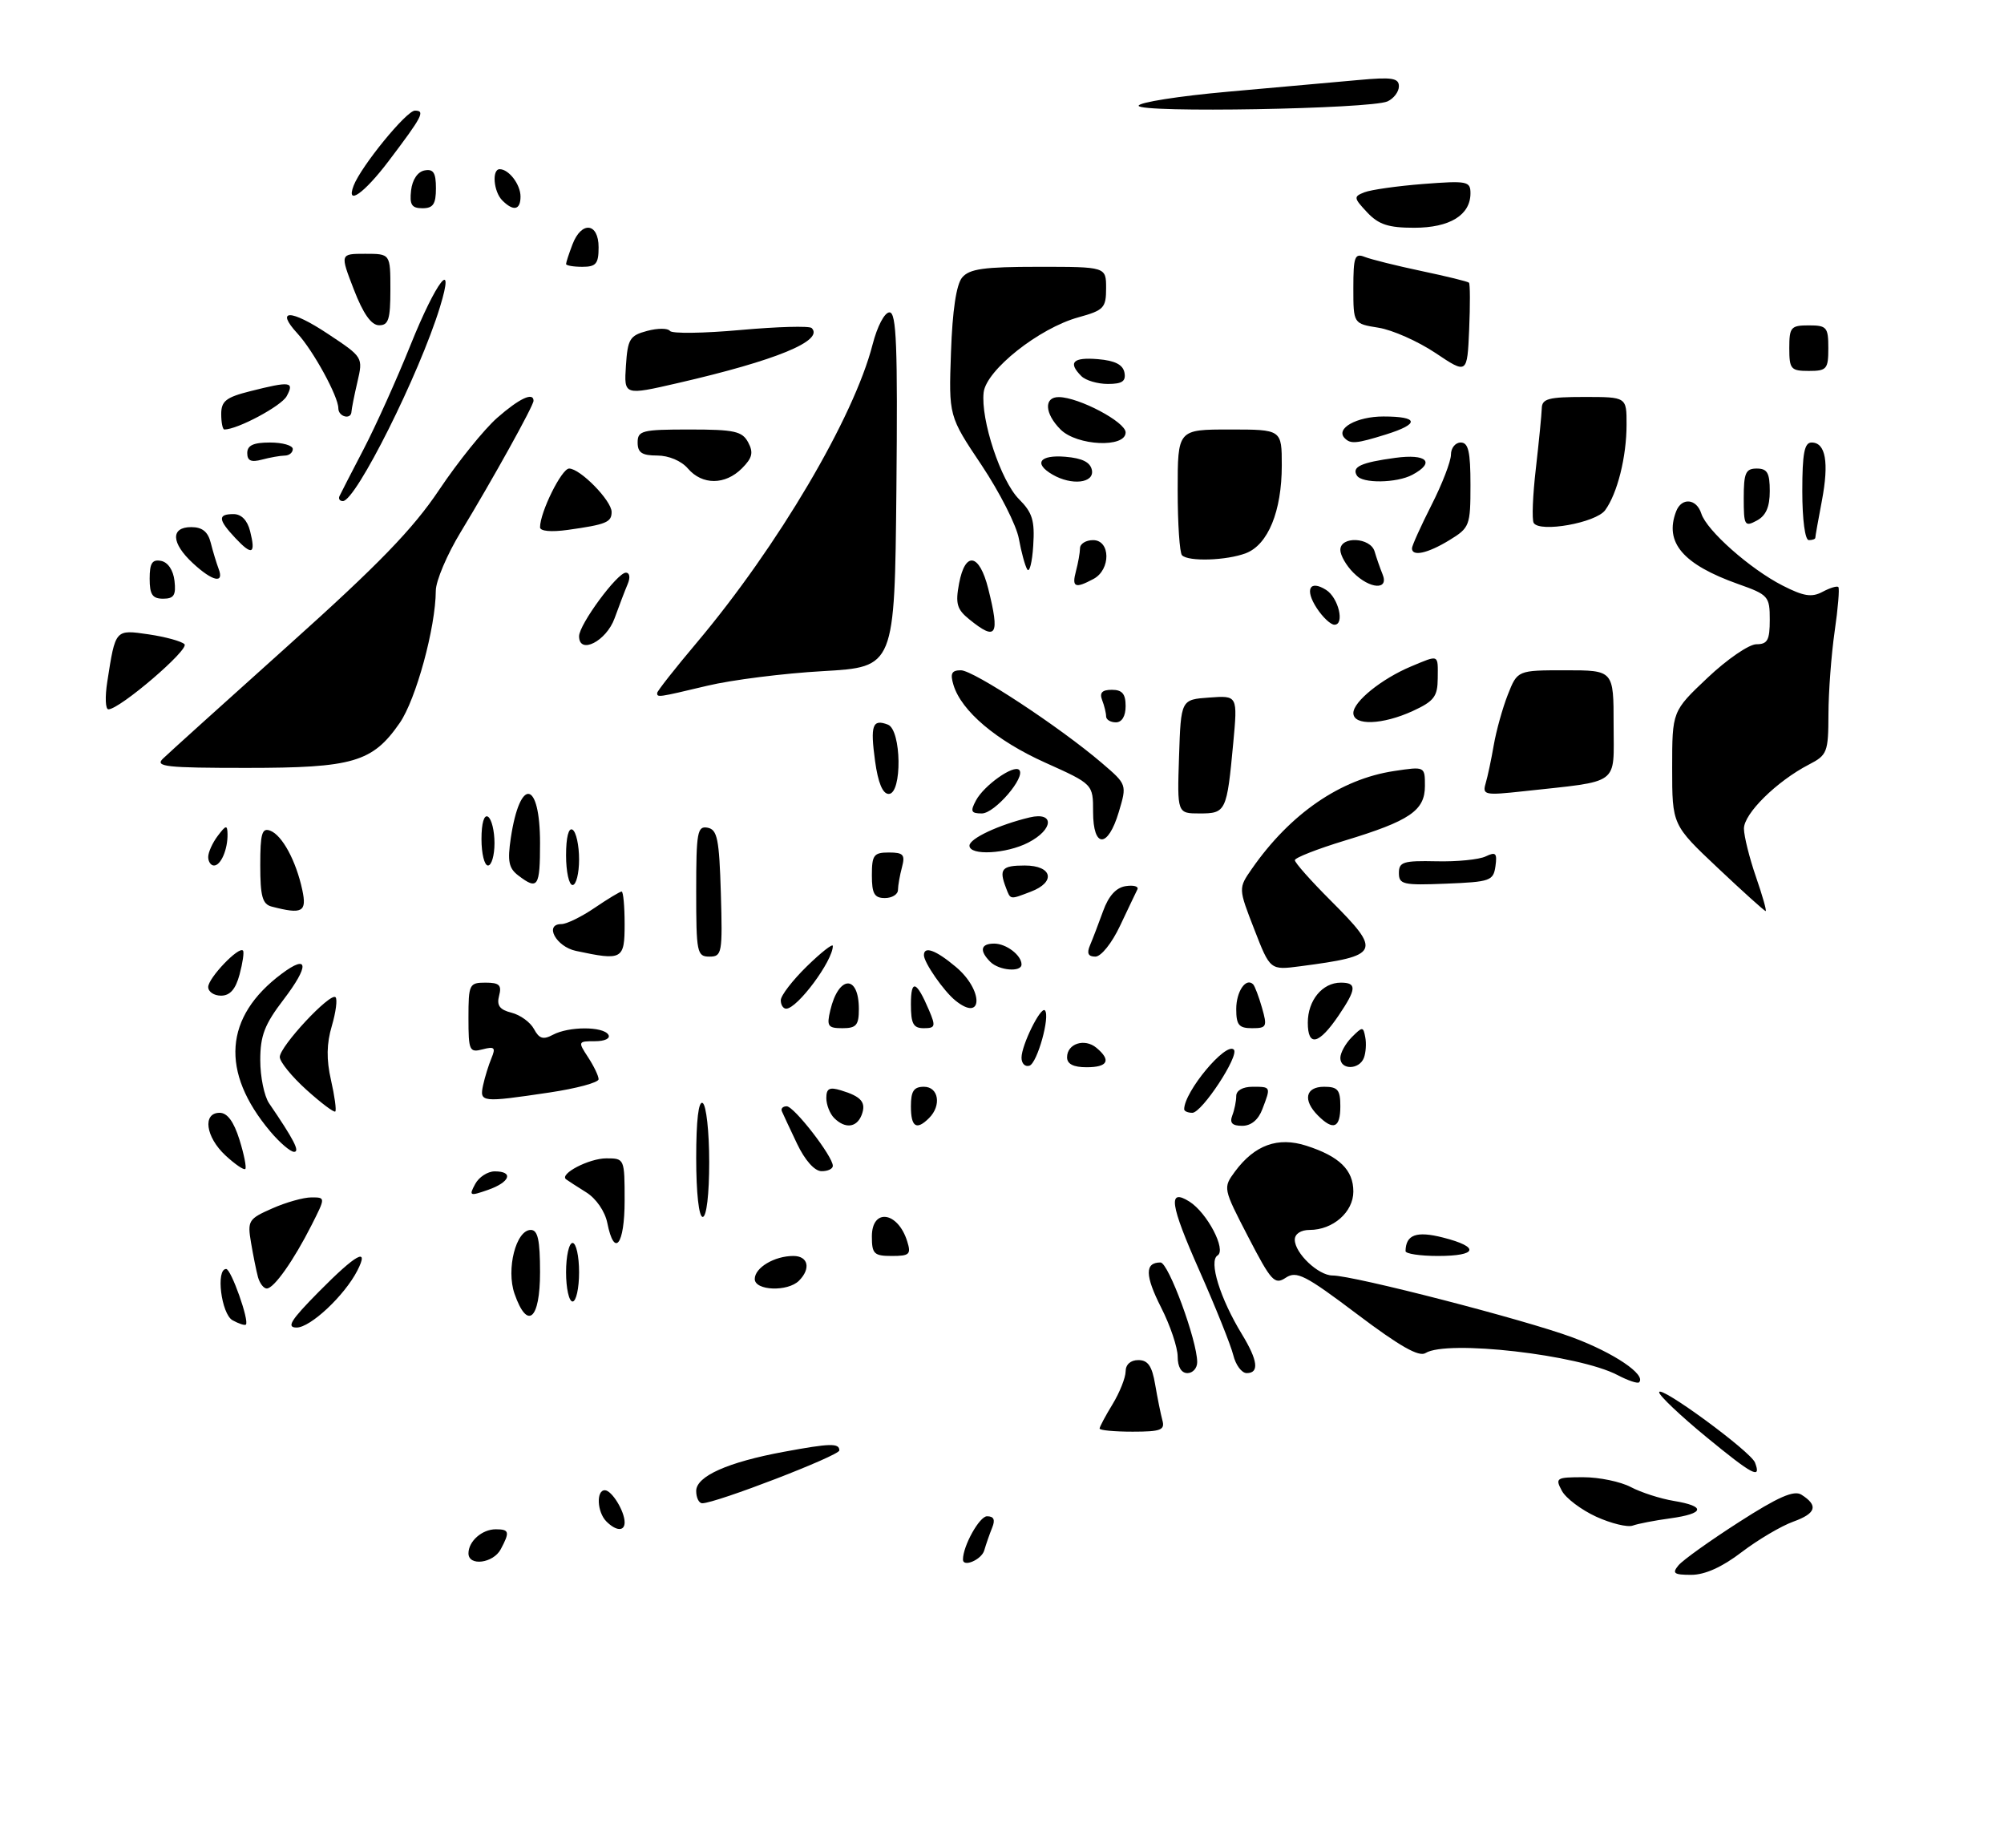 <?xml version="1.0" encoding="UTF-8" standalone="no"?>
<!DOCTYPE svg PUBLIC "-//W3C//DTD SVG 1.1//EN" "http://www.w3.org/Graphics/SVG/1.1/DTD/svg11.dtd" >
<svg xmlns="http://www.w3.org/2000/svg" xmlns:xlink="http://www.w3.org/1999/xlink" version="1.1" viewBox="0 0 308 284">
 <g >
 <path fill="currentColor"
d=" M 257.97 240.54 C 258.64 239.73 262.82 236.75 267.26 233.90 C 273.28 230.03 275.72 228.96 276.86 229.68 C 279.50 231.35 279.14 232.55 275.63 233.82 C 273.76 234.49 270.18 236.61 267.67 238.52 C 264.68 240.81 262.03 242.00 259.94 242.00 C 257.26 242.00 256.95 241.77 257.97 240.54 Z  M 72.00 238.70 C 72.00 236.84 74.09 235.00 76.20 235.00 C 78.28 235.00 78.38 235.41 76.96 238.07 C 75.81 240.23 72.00 240.72 72.00 238.70 Z  M 148.00 239.65 C 148.00 237.55 150.54 233.00 151.70 233.00 C 152.75 233.00 152.99 233.54 152.49 234.75 C 152.10 235.71 151.55 237.29 151.27 238.25 C 150.86 239.67 148.00 240.90 148.00 239.65 Z  M 93.20 233.80 C 91.77 232.37 91.60 229.00 92.96 229.00 C 94.02 229.00 96.00 232.22 96.00 233.93 C 96.00 235.35 94.69 235.29 93.20 233.80 Z  M 245.33 233.07 C 243.04 232.02 240.66 230.23 240.05 229.09 C 238.99 227.12 239.18 227.00 243.35 227.00 C 245.78 227.00 249.06 227.68 250.64 228.51 C 252.21 229.34 255.19 230.30 257.25 230.64 C 262.23 231.46 262.00 232.59 256.70 233.32 C 254.34 233.64 251.75 234.14 250.95 234.43 C 250.15 234.73 247.62 234.11 245.33 233.07 Z  M 107.00 229.11 C 107.00 226.85 111.87 224.68 120.49 223.09 C 127.61 221.77 129.00 221.74 129.00 222.88 C 129.00 223.69 110.03 231.00 107.93 231.00 C 107.42 231.00 107.00 230.15 107.00 229.11 Z  M 262.25 220.82 C 258.26 217.54 255.00 214.45 255.00 213.95 C 255.00 212.72 269.08 223.04 269.73 224.75 C 270.75 227.40 269.38 226.68 262.25 220.82 Z  M 169.00 219.52 C 169.00 219.26 169.90 217.57 171.00 215.77 C 172.09 213.97 172.99 211.71 173.00 210.75 C 173.00 209.68 173.76 209.00 174.95 209.00 C 176.43 209.00 177.06 209.91 177.54 212.75 C 177.89 214.81 178.39 217.29 178.65 218.25 C 179.07 219.75 178.41 220.00 174.07 220.00 C 171.28 220.00 169.00 219.79 169.00 219.52 Z  M 248.60 211.30 C 242.64 208.17 222.37 205.85 219.09 207.92 C 218.08 208.56 215.10 206.86 208.59 201.95 C 200.61 195.93 199.27 195.25 197.62 196.34 C 195.90 197.48 195.39 196.92 191.84 190.07 C 187.96 182.58 187.96 182.54 189.81 180.02 C 192.84 175.94 196.39 174.65 200.78 176.06 C 205.85 177.69 208.00 179.78 208.00 183.10 C 208.00 186.25 204.87 189.00 201.28 189.00 C 199.92 189.00 199.00 189.61 199.00 190.50 C 199.00 192.57 202.62 196.00 204.80 196.00 C 208.03 196.00 234.31 202.78 241.67 205.51 C 248.03 207.87 253.07 211.27 251.91 212.42 C 251.68 212.64 250.20 212.14 248.60 211.30 Z  M 181.00 208.47 C 181.00 207.07 179.86 203.68 178.46 200.93 C 175.96 195.99 175.93 194.00 178.36 194.00 C 179.58 194.00 184.00 206.01 184.00 209.32 C 184.00 210.24 183.32 211.00 182.50 211.00 C 181.56 211.00 181.00 210.05 181.00 208.47 Z  M 189.55 208.25 C 189.18 206.74 186.83 200.87 184.32 195.21 C 179.82 185.06 179.45 182.54 182.80 184.64 C 185.53 186.36 188.52 192.06 187.13 192.92 C 185.74 193.78 187.51 199.51 190.87 205.02 C 193.33 209.06 193.57 211.00 191.61 211.00 C 190.84 211.00 189.92 209.76 189.55 208.25 Z  M 35.74 202.88 C 34.01 201.91 33.14 195.00 34.76 195.00 C 35.52 195.00 38.35 202.99 37.79 203.55 C 37.62 203.71 36.70 203.41 35.74 202.88 Z  M 49.00 198.50 C 54.75 192.68 56.82 191.54 54.92 195.25 C 52.95 199.09 47.71 204.00 45.59 204.00 C 43.98 204.00 44.66 202.89 49.00 198.50 Z  M 79.08 198.81 C 77.77 195.04 79.30 189.00 81.58 189.00 C 82.66 189.00 83.00 190.55 83.00 195.50 C 83.00 202.82 81.05 204.46 79.08 198.81 Z  M 87.00 195.50 C 87.00 193.03 87.45 191.00 88.00 191.00 C 88.55 191.00 89.00 193.03 89.00 195.50 C 89.00 197.97 88.55 200.00 88.00 200.00 C 87.45 200.00 87.00 197.97 87.00 195.50 Z  M 39.65 196.25 C 39.39 195.29 38.91 192.90 38.58 190.95 C 38.01 187.58 38.19 187.30 41.83 185.70 C 43.94 184.76 46.65 184.00 47.86 184.00 C 50.04 184.00 50.04 184.00 47.89 188.25 C 45.12 193.72 42.10 198.00 41.00 198.00 C 40.52 198.00 39.92 197.21 39.65 196.25 Z  M 116.00 196.54 C 116.00 194.80 119.03 193.00 121.93 193.00 C 124.22 193.00 124.66 194.94 122.80 196.80 C 121.06 198.54 116.00 198.34 116.00 196.54 Z  M 134.00 190.00 C 134.00 185.61 138.00 186.16 139.43 190.75 C 140.06 192.75 139.79 193.00 137.07 193.00 C 134.33 193.00 134.00 192.68 134.00 190.00 Z  M 216.02 192.25 C 216.07 189.72 217.69 189.13 221.78 190.17 C 227.49 191.62 227.11 193.00 221.00 193.00 C 218.25 193.00 216.01 192.66 216.02 192.25 Z  M 93.34 187.93 C 92.98 186.15 91.63 184.18 90.11 183.23 C 88.68 182.34 87.28 181.43 87.00 181.22 C 85.93 180.40 90.53 178.00 93.19 178.00 C 95.98 178.00 96.00 178.04 96.00 184.50 C 96.00 191.31 94.42 193.35 93.34 187.93 Z  M 107.00 177.94 C 107.00 172.16 107.36 169.11 108.00 169.50 C 108.55 169.84 109.00 173.92 109.00 178.56 C 109.00 183.52 108.59 187.00 108.00 187.00 C 107.41 187.00 107.00 183.31 107.00 177.94 Z  M 73.03 181.95 C 73.60 180.88 74.95 180.00 76.04 180.00 C 79.00 180.00 78.39 181.67 74.99 182.85 C 72.18 183.83 72.05 183.77 73.03 181.95 Z  M 34.66 177.56 C 31.60 174.72 31.09 171.00 33.76 171.00 C 34.94 171.00 35.93 172.35 36.80 175.12 C 37.51 177.39 37.91 179.42 37.70 179.63 C 37.49 179.85 36.12 178.91 34.66 177.56 Z  M 122.50 175.75 C 121.40 173.43 120.35 171.20 120.17 170.77 C 119.98 170.35 120.32 170.00 120.91 170.00 C 122.04 170.00 128.00 177.69 128.00 179.15 C 128.00 179.62 127.21 179.99 126.25 179.97 C 125.19 179.96 123.71 178.29 122.50 175.75 Z  M 41.55 173.88 C 33.83 164.71 34.44 156.24 43.30 149.63 C 47.43 146.54 47.57 148.37 43.60 153.58 C 40.66 157.42 40.00 159.14 40.00 162.92 C 40.00 165.47 40.61 168.44 41.35 169.53 C 45.17 175.12 46.14 177.00 45.20 177.00 C 44.64 177.00 43.00 175.60 41.55 173.88 Z  M 128.20 171.80 C 127.54 171.14 127.00 169.76 127.00 168.73 C 127.00 167.26 127.48 167.01 129.25 167.55 C 132.40 168.50 133.16 169.41 132.43 171.33 C 131.67 173.29 129.89 173.49 128.20 171.80 Z  M 140.00 170.00 C 140.00 167.67 140.44 167.00 142.00 167.00 C 144.26 167.00 144.73 169.87 142.80 171.80 C 140.85 173.75 140.00 173.20 140.00 170.00 Z  M 189.39 171.42 C 189.73 170.55 190.00 169.20 190.00 168.42 C 190.00 167.57 191.01 167.00 192.50 167.00 C 195.35 167.00 195.34 166.98 194.02 170.43 C 193.40 172.08 192.29 173.00 190.92 173.00 C 189.38 173.00 188.96 172.56 189.39 171.42 Z  M 202.57 171.43 C 200.20 169.06 200.63 167.00 203.50 167.00 C 205.61 167.00 206.00 167.47 206.00 170.00 C 206.00 173.34 204.93 173.79 202.57 171.43 Z  M 47.09 167.46 C 44.84 165.43 43.00 163.16 43.00 162.43 C 43.00 160.78 50.78 152.45 51.57 153.24 C 51.88 153.55 51.62 155.54 51.00 157.65 C 50.19 160.38 50.15 162.80 50.87 165.97 C 51.43 168.43 51.73 170.61 51.53 170.80 C 51.34 171.00 49.34 169.49 47.09 167.46 Z  M 182.00 170.45 C 182.00 167.76 188.41 160.07 189.63 161.29 C 190.52 162.19 184.73 171.00 183.25 171.00 C 182.56 171.00 182.00 170.75 182.00 170.45 Z  M 74.25 166.75 C 74.52 165.51 75.10 163.64 75.54 162.59 C 76.21 160.98 76.00 160.77 74.17 161.25 C 72.14 161.78 72.00 161.46 72.00 156.41 C 72.00 151.24 72.12 151.00 74.62 151.00 C 76.74 151.00 77.14 151.38 76.71 153.00 C 76.31 154.51 76.79 155.16 78.62 155.62 C 79.96 155.96 81.51 157.08 82.07 158.13 C 82.87 159.62 83.49 159.81 84.98 159.01 C 87.41 157.71 92.70 157.70 93.50 159.00 C 93.85 159.57 92.97 160.00 91.44 160.00 C 88.83 160.00 88.81 160.06 90.38 162.46 C 91.27 163.82 92.00 165.34 92.00 165.84 C 92.00 166.35 88.61 167.26 84.46 167.88 C 73.97 169.44 73.68 169.41 74.25 166.75 Z  M 157.00 162.53 C 157.00 160.60 159.95 154.62 160.59 155.26 C 161.44 156.11 159.43 163.36 158.22 163.76 C 157.55 163.98 157.00 163.43 157.00 162.53 Z  M 164.00 162.47 C 164.00 160.37 166.70 159.50 168.51 161.01 C 170.82 162.93 170.28 164.00 167.00 164.00 C 164.97 164.00 164.00 163.50 164.00 162.47 Z  M 206.00 162.57 C 206.00 161.79 206.79 160.36 207.75 159.39 C 209.41 157.73 209.52 157.73 209.83 159.38 C 210.02 160.34 209.92 161.77 209.62 162.56 C 208.90 164.42 206.00 164.44 206.00 162.57 Z  M 201.00 157.15 C 201.00 153.72 203.24 151.00 206.07 151.00 C 208.56 151.00 208.50 151.96 205.75 156.03 C 202.70 160.53 201.00 160.93 201.00 157.15 Z  M 127.61 155.25 C 128.88 149.85 132.00 149.71 132.00 155.06 C 132.00 157.54 131.60 158.00 129.48 158.00 C 127.24 158.00 127.03 157.69 127.61 155.25 Z  M 140.00 154.30 C 140.00 150.40 140.85 150.69 142.79 155.25 C 143.84 157.72 143.75 158.00 141.98 158.00 C 140.36 158.00 140.00 157.32 140.00 154.30 Z  M 190.00 155.06 C 190.00 152.35 191.50 150.16 192.60 151.26 C 192.85 151.52 193.47 153.14 193.96 154.86 C 194.79 157.77 194.68 158.00 192.43 158.00 C 190.41 158.00 190.00 157.51 190.00 155.06 Z  M 120.00 153.70 C 120.00 152.99 121.80 150.65 124.00 148.50 C 126.20 146.35 128.00 144.94 128.00 145.36 C 128.00 147.66 122.54 155.00 120.83 155.00 C 120.37 155.00 120.00 154.42 120.00 153.70 Z  M 146.84 153.75 C 145.04 152.30 142.00 147.91 142.00 146.78 C 142.00 145.32 143.84 146.00 146.92 148.59 C 151.18 152.17 151.10 157.20 146.84 153.75 Z  M 32.00 151.67 C 32.00 150.29 36.73 145.34 37.35 146.08 C 37.54 146.31 37.30 147.96 36.82 149.75 C 36.21 152.02 35.35 153.00 33.97 153.00 C 32.89 153.00 32.00 152.40 32.00 151.67 Z  M 152.20 147.80 C 150.48 146.08 150.72 145.00 152.80 145.00 C 154.65 145.00 157.00 146.79 157.00 148.20 C 157.00 149.43 153.55 149.15 152.20 147.80 Z  M 192.77 142.80 C 190.32 136.50 190.32 136.50 192.40 133.51 C 198.30 125.03 206.02 119.72 214.27 118.48 C 219.00 117.77 219.00 117.77 219.00 120.77 C 219.00 124.56 216.68 126.14 206.65 129.18 C 202.45 130.46 199.01 131.81 199.01 132.18 C 199.00 132.56 201.47 135.34 204.50 138.37 C 212.42 146.29 212.15 146.87 199.85 148.48 C 195.21 149.09 195.21 149.09 192.77 142.80 Z  M 88.51 146.12 C 85.46 145.47 83.59 142.00 86.29 142.00 C 87.08 142.00 89.38 140.88 91.40 139.50 C 93.43 138.12 95.29 137.00 95.54 137.00 C 95.79 137.00 96.00 139.25 96.00 142.00 C 96.00 147.46 95.66 147.65 88.51 146.12 Z  M 107.00 136.93 C 107.00 127.87 107.18 126.89 108.75 127.19 C 110.25 127.48 110.54 128.92 110.79 137.26 C 111.06 146.48 110.96 147.00 109.04 147.00 C 107.12 147.00 107.00 146.39 107.00 136.93 Z  M 167.53 145.25 C 167.94 144.29 168.84 141.93 169.54 140.00 C 170.38 137.67 171.54 136.39 173.01 136.17 C 174.23 135.98 175.04 136.21 174.81 136.67 C 174.58 137.12 173.39 139.64 172.15 142.25 C 170.89 144.93 169.23 147.00 168.35 147.00 C 167.24 147.00 167.00 146.49 167.53 145.25 Z  M 41.75 139.31 C 40.33 138.94 40.00 137.73 40.00 132.96 C 40.00 128.07 40.26 127.16 41.54 127.65 C 43.38 128.36 45.50 132.28 46.46 136.75 C 47.19 140.15 46.47 140.54 41.75 139.31 Z  M 264.02 133.38 C 257.00 126.76 257.00 126.76 257.00 118.02 C 257.00 109.29 257.00 109.29 262.44 104.15 C 265.43 101.32 268.81 99.00 269.94 99.00 C 271.66 99.00 272.00 98.37 272.00 95.23 C 272.00 91.64 271.79 91.39 267.15 89.75 C 258.65 86.73 255.77 83.36 257.61 78.58 C 258.45 76.40 260.74 76.60 261.48 78.92 C 262.30 81.52 268.99 87.44 273.97 89.98 C 277.20 91.63 278.45 91.83 280.10 90.95 C 281.24 90.34 282.34 90.00 282.54 90.21 C 282.74 90.41 282.49 93.48 281.97 97.04 C 281.46 100.59 281.03 106.30 281.02 109.72 C 281.00 115.61 280.84 116.03 278.01 117.49 C 273.05 120.06 268.00 125.05 268.03 127.35 C 268.05 128.53 268.88 131.86 269.88 134.75 C 270.88 137.64 271.55 140.00 271.37 140.00 C 271.18 140.00 267.88 137.02 264.02 133.38 Z  M 134.00 134.50 C 134.00 131.39 134.29 131.00 136.62 131.00 C 138.84 131.00 139.14 131.34 138.63 133.25 C 138.30 134.49 138.02 136.06 138.01 136.75 C 138.01 137.44 137.10 138.00 136.00 138.00 C 134.38 138.00 134.00 137.33 134.00 134.50 Z  M 154.61 136.42 C 153.50 133.54 153.96 133.00 157.50 133.00 C 161.74 133.00 162.33 135.54 158.43 137.02 C 155.18 138.26 155.32 138.29 154.61 136.42 Z  M 79.68 134.55 C 78.19 133.43 77.97 132.36 78.51 128.75 C 79.93 119.34 83.00 119.89 83.00 129.56 C 83.00 136.30 82.66 136.82 79.68 134.55 Z  M 87.00 131.44 C 87.00 128.66 87.39 127.12 88.00 127.50 C 88.55 127.84 89.00 129.89 89.00 132.06 C 89.00 134.23 88.55 136.00 88.00 136.00 C 87.45 136.00 87.00 133.95 87.00 131.44 Z  M 215.00 134.15 C 215.00 132.45 215.69 132.24 220.75 132.35 C 223.91 132.43 227.33 132.09 228.34 131.60 C 229.89 130.86 230.12 131.09 229.84 133.11 C 229.52 135.35 229.04 135.52 222.25 135.79 C 215.65 136.06 215.00 135.91 215.00 134.15 Z  M 32.00 131.69 C 32.00 130.97 32.66 129.51 33.47 128.44 C 34.73 126.77 34.94 126.73 34.97 128.17 C 35.01 130.52 33.95 133.00 32.89 133.00 C 32.40 133.00 32.00 132.41 32.00 131.69 Z  M 74.00 128.94 C 74.00 126.49 74.40 125.13 75.00 125.50 C 75.55 125.84 76.00 127.67 76.00 129.56 C 76.00 131.45 75.55 133.00 75.00 133.00 C 74.45 133.00 74.00 131.17 74.00 128.94 Z  M 149.00 129.95 C 149.00 128.85 153.52 126.74 158.25 125.61 C 162.09 124.70 161.94 127.46 158.05 129.47 C 154.68 131.22 149.00 131.52 149.00 129.95 Z  M 168.00 124.75 C 168.00 120.50 168.00 120.50 160.64 117.19 C 153.12 113.81 147.75 109.26 146.54 105.25 C 146.01 103.49 146.26 103.00 147.68 103.00 C 149.61 102.99 162.91 111.74 169.36 117.26 C 173.21 120.56 173.21 120.56 171.95 124.78 C 170.27 130.39 168.00 130.38 168.00 124.75 Z  M 150.00 123.00 C 151.24 120.68 155.79 117.46 156.64 118.31 C 157.71 119.38 152.88 125.00 150.90 125.00 C 149.24 125.00 149.10 124.68 150.00 123.00 Z  M 181.21 116.25 C 181.50 107.50 181.50 107.50 185.86 107.19 C 190.22 106.87 190.22 106.87 189.54 114.19 C 188.56 124.70 188.42 125.00 184.39 125.00 C 180.92 125.00 180.92 125.00 181.21 116.25 Z  M 134.49 116.94 C 133.74 111.44 134.09 110.44 136.46 111.35 C 138.56 112.15 138.68 122.00 136.59 122.00 C 135.66 122.00 134.95 120.29 134.49 116.94 Z  M 228.33 120.39 C 228.64 119.35 229.20 116.70 229.58 114.50 C 229.96 112.30 230.93 108.81 231.74 106.75 C 233.22 103.00 233.22 103.00 240.61 103.00 C 248.00 103.00 248.00 103.00 248.00 111.37 C 248.00 120.83 249.20 119.94 234.14 121.59 C 228.20 122.24 227.81 122.16 228.33 120.39 Z  M 25.04 116.58 C 25.84 115.80 34.55 107.94 44.38 99.12 C 58.21 86.72 63.46 81.30 67.51 75.25 C 70.39 70.95 74.40 65.98 76.41 64.21 C 79.82 61.22 82.00 60.20 82.00 61.59 C 82.00 62.35 75.69 73.72 70.80 81.77 C 68.71 85.21 66.99 89.26 66.98 90.77 C 66.95 96.45 63.93 107.49 61.43 111.10 C 57.25 117.13 54.27 118.00 37.88 118.00 C 25.50 118.00 23.77 117.81 25.04 116.58 Z  M 170.00 110.08 C 170.00 109.58 169.73 108.45 169.39 107.58 C 168.96 106.45 169.38 106.00 170.89 106.00 C 172.47 106.00 173.00 106.62 173.00 108.50 C 173.00 110.06 172.43 111.00 171.50 111.00 C 170.68 111.00 170.00 110.59 170.00 110.08 Z  M 208.00 109.57 C 208.00 107.81 212.36 104.30 216.87 102.41 C 221.23 100.59 221.00 100.49 220.97 104.25 C 220.95 107.03 220.40 107.75 217.15 109.25 C 212.49 111.39 208.00 111.55 208.00 109.57 Z  M 16.49 104.75 C 17.75 96.65 17.68 96.73 22.85 97.48 C 25.41 97.86 27.88 98.53 28.35 98.99 C 29.17 99.77 18.40 109.00 16.66 109.00 C 16.20 109.00 16.12 107.09 16.49 104.75 Z  M 101.00 106.49 C 101.00 106.21 103.74 102.72 107.10 98.74 C 119.56 83.94 131.24 64.14 134.11 52.94 C 134.83 50.14 135.95 48.00 136.71 48.00 C 137.78 48.00 137.98 53.14 137.77 75.25 C 137.50 102.50 137.50 102.50 126.50 103.13 C 120.45 103.47 112.43 104.48 108.69 105.38 C 101.08 107.19 101.00 107.20 101.00 106.49 Z  M 89.00 97.77 C 89.00 95.97 94.87 88.00 96.19 88.00 C 96.78 88.00 96.90 88.74 96.47 89.75 C 96.06 90.71 95.16 93.08 94.46 95.00 C 93.19 98.54 89.00 100.66 89.00 97.77 Z  M 148.97 95.17 C 147.07 93.64 146.82 92.76 147.40 89.67 C 148.34 84.65 150.52 85.03 151.88 90.44 C 153.70 97.68 153.15 98.57 148.97 95.17 Z  M 202.39 93.47 C 200.50 90.59 201.27 89.05 203.80 90.64 C 205.71 91.83 206.71 96.00 205.09 96.00 C 204.52 96.00 203.30 94.86 202.39 93.47 Z  M 23.00 88.93 C 23.00 86.54 23.39 85.93 24.75 86.19 C 25.81 86.39 26.63 87.61 26.82 89.26 C 27.07 91.46 26.73 92.00 25.07 92.00 C 23.43 92.00 23.00 91.37 23.00 88.93 Z  M 165.37 87.75 C 165.70 86.51 165.98 84.94 165.99 84.25 C 165.99 83.56 166.90 83.00 168.00 83.00 C 170.69 83.00 170.74 87.53 168.07 88.96 C 165.22 90.49 164.70 90.25 165.37 87.75 Z  M 208.00 88.00 C 206.90 86.90 206.00 85.33 206.00 84.50 C 206.00 82.34 210.64 82.56 211.27 84.75 C 211.55 85.71 212.10 87.29 212.49 88.25 C 213.51 90.72 210.55 90.55 208.00 88.00 Z  M 29.65 86.55 C 26.30 83.45 26.19 81.00 29.39 81.00 C 31.08 81.00 31.96 81.70 32.39 83.41 C 32.72 84.73 33.27 86.53 33.60 87.41 C 34.50 89.75 32.67 89.35 29.65 86.55 Z  M 157.88 87.50 C 157.54 86.95 156.96 84.82 156.59 82.77 C 156.22 80.72 153.64 75.65 150.87 71.49 C 145.81 63.94 145.81 63.94 146.16 54.12 C 146.38 47.71 146.98 43.73 147.87 42.65 C 148.99 41.31 151.20 41.00 159.62 41.00 C 170.00 41.00 170.00 41.00 170.00 44.29 C 170.00 47.32 169.65 47.68 165.75 48.76 C 159.71 50.42 151.58 56.86 151.18 60.30 C 150.70 64.47 153.82 73.91 156.61 76.70 C 158.68 78.77 159.05 79.99 158.80 83.85 C 158.64 86.41 158.22 88.05 157.88 87.50 Z  M 181.67 85.33 C 181.30 84.97 181.00 80.47 181.00 75.33 C 181.00 66.00 181.00 66.00 189.00 66.00 C 197.00 66.00 197.00 66.00 197.00 71.53 C 197.00 78.55 194.89 83.71 191.48 85.01 C 188.51 86.14 182.66 86.33 181.67 85.33 Z  M 36.17 82.68 C 33.50 79.84 33.44 79.00 35.89 79.00 C 37.10 79.00 38.02 79.95 38.44 81.62 C 39.33 85.16 38.75 85.43 36.17 82.68 Z  M 217.01 84.25 C 217.02 83.84 218.37 80.85 220.01 77.61 C 221.66 74.37 223.00 70.88 223.00 69.86 C 223.00 68.84 223.68 68.00 224.50 68.00 C 225.68 68.00 226.00 69.39 226.00 74.51 C 226.00 80.79 225.88 81.10 222.75 83.01 C 219.41 85.05 216.99 85.57 217.01 84.25 Z  M 277.00 75.50 C 277.00 69.66 277.32 68.00 278.43 68.00 C 280.59 68.00 281.13 71.04 280.01 76.95 C 279.45 79.88 279.00 82.44 279.00 82.64 C 279.00 82.84 278.55 83.00 278.00 83.00 C 277.42 83.00 277.00 79.83 277.00 75.50 Z  M 83.00 81.03 C 83.00 78.71 86.32 72.00 87.47 72.00 C 89.17 72.00 94.00 76.93 94.00 78.67 C 94.00 80.26 93.17 80.60 87.25 81.43 C 84.71 81.78 83.00 81.63 83.00 81.03 Z  M 235.72 80.36 C 235.42 79.87 235.57 76.11 236.05 71.99 C 236.52 67.87 236.93 63.71 236.96 62.75 C 236.99 61.27 237.99 61.00 243.50 61.00 C 250.00 61.00 250.00 61.00 249.99 65.25 C 249.99 70.20 248.58 75.83 246.70 78.40 C 245.28 80.34 236.66 81.88 235.72 80.36 Z  M 268.00 76.54 C 268.00 72.67 268.29 72.00 270.00 72.00 C 271.62 72.00 272.00 72.67 272.00 75.46 C 272.00 77.91 271.41 79.25 270.00 80.00 C 268.14 81.00 268.00 80.76 268.00 76.54 Z  M 52.17 76.25 C 52.36 75.84 54.03 72.58 55.89 69.02 C 57.75 65.45 60.99 58.26 63.09 53.03 C 67.04 43.20 70.02 39.35 67.62 47.18 C 64.46 57.48 54.69 77.00 52.70 77.00 C 52.22 77.00 51.99 76.66 52.17 76.25 Z  M 105.73 72.00 C 104.72 70.82 102.78 70.00 101.01 70.00 C 98.67 70.00 98.00 69.56 98.00 68.00 C 98.00 66.17 98.67 66.00 105.96 66.00 C 112.88 66.00 114.07 66.26 114.99 67.98 C 115.83 69.55 115.63 70.37 114.02 71.98 C 111.45 74.55 107.93 74.56 105.73 72.00 Z  M 161.75 72.92 C 158.81 71.21 159.79 69.86 163.74 70.19 C 166.36 70.41 167.58 71.03 167.82 72.25 C 168.19 74.25 164.70 74.64 161.75 72.92 Z  M 208.54 73.07 C 207.72 71.74 209.18 71.07 214.42 70.36 C 219.29 69.69 220.66 71.04 217.07 72.96 C 214.66 74.25 209.31 74.32 208.54 73.07 Z  M 38.00 69.62 C 38.00 68.44 38.94 68.00 41.50 68.00 C 43.42 68.00 45.00 68.45 45.00 69.00 C 45.00 69.55 44.44 70.01 43.75 70.01 C 43.06 70.02 41.49 70.30 40.25 70.63 C 38.60 71.07 38.00 70.81 38.00 69.62 Z  M 163.00 66.00 C 160.53 63.53 160.41 60.99 162.75 61.02 C 165.84 61.06 173.00 64.85 173.00 66.45 C 173.00 68.86 165.52 68.52 163.00 66.00 Z  M 206.68 67.34 C 205.19 65.86 208.51 64.00 212.62 64.00 C 218.07 64.00 218.24 65.13 213.02 66.76 C 208.46 68.18 207.59 68.26 206.68 67.34 Z  M 34.00 63.62 C 34.00 61.64 34.74 61.05 38.44 60.12 C 44.66 58.55 45.27 58.64 44.06 60.88 C 43.25 62.39 36.50 66.00 34.48 66.00 C 34.22 66.00 34.00 64.93 34.00 63.62 Z  M 52.00 62.74 C 52.00 60.93 48.16 53.90 45.72 51.25 C 42.25 47.48 44.67 47.50 50.39 51.30 C 55.81 54.89 55.81 54.90 54.93 58.70 C 54.44 60.79 54.04 62.84 54.02 63.25 C 53.98 64.56 52.00 64.06 52.00 62.74 Z  M 96.20 56.20 C 96.47 52.09 96.79 51.56 99.46 50.85 C 101.09 50.41 102.66 50.42 102.96 50.85 C 103.26 51.29 108.14 51.22 113.80 50.71 C 119.47 50.20 124.40 50.06 124.75 50.41 C 126.68 52.35 119.28 55.39 104.20 58.86 C 95.90 60.77 95.90 60.77 96.20 56.20 Z  M 166.20 57.80 C 164.09 55.69 164.90 54.87 168.74 55.19 C 171.36 55.41 172.58 56.03 172.82 57.25 C 173.07 58.59 172.47 59.00 170.27 59.00 C 168.69 59.00 166.86 58.46 166.20 57.80 Z  M 220.62 54.24 C 217.94 52.45 214.01 50.70 211.87 50.36 C 208.00 49.74 208.00 49.74 208.00 44.27 C 208.00 39.45 208.21 38.87 209.75 39.48 C 210.71 39.86 214.64 40.84 218.48 41.65 C 222.32 42.46 225.60 43.26 225.77 43.44 C 225.95 43.62 225.96 46.85 225.80 50.63 C 225.50 57.51 225.50 57.51 220.62 54.24 Z  M 275.00 53.50 C 275.00 50.28 275.24 50.00 278.00 50.00 C 280.76 50.00 281.00 50.28 281.00 53.50 C 281.00 56.72 280.76 57.00 278.00 57.00 C 275.24 57.00 275.00 56.72 275.00 53.50 Z  M 54.38 44.48 C 52.26 39.00 52.26 39.00 56.13 39.00 C 60.00 39.00 60.00 39.00 60.00 44.50 C 60.00 49.08 59.71 50.00 58.25 49.98 C 57.06 49.97 55.82 48.21 54.38 44.48 Z  M 87.00 40.57 C 87.00 40.33 87.44 38.98 87.98 37.57 C 89.36 33.93 92.00 34.21 92.00 38.00 C 92.00 40.53 91.61 41.00 89.50 41.00 C 88.12 41.00 87.00 40.80 87.00 40.57 Z  M 210.12 32.63 C 208.04 30.41 208.01 30.21 209.70 29.55 C 210.69 29.16 214.76 28.58 218.75 28.27 C 225.51 27.75 226.00 27.85 226.00 29.70 C 226.00 33.05 222.82 35.00 217.35 35.00 C 213.38 35.00 211.89 34.51 210.12 32.63 Z  M 63.18 29.26 C 63.37 27.61 64.19 26.39 65.25 26.19 C 66.61 25.93 67.00 26.54 67.00 28.93 C 67.00 31.37 66.57 32.00 64.93 32.00 C 63.27 32.00 62.93 31.46 63.18 29.26 Z  M 77.20 30.80 C 75.85 29.45 75.57 26.00 76.80 26.00 C 78.21 26.00 80.00 28.35 80.00 30.20 C 80.00 32.28 78.92 32.52 77.20 30.80 Z  M 54.35 28.53 C 55.50 25.54 62.47 17.00 63.77 17.00 C 65.39 17.00 64.94 17.87 59.73 24.75 C 55.96 29.73 53.13 31.72 54.35 28.53 Z  M 175.00 16.25 C 175.00 15.74 181.19 14.76 188.75 14.09 C 196.31 13.42 205.31 12.61 208.75 12.30 C 213.94 11.82 215.00 11.99 215.00 13.26 C 215.00 14.10 214.21 15.14 213.25 15.58 C 210.66 16.75 175.00 17.38 175.00 16.25 Z "/>
</g>
</svg>